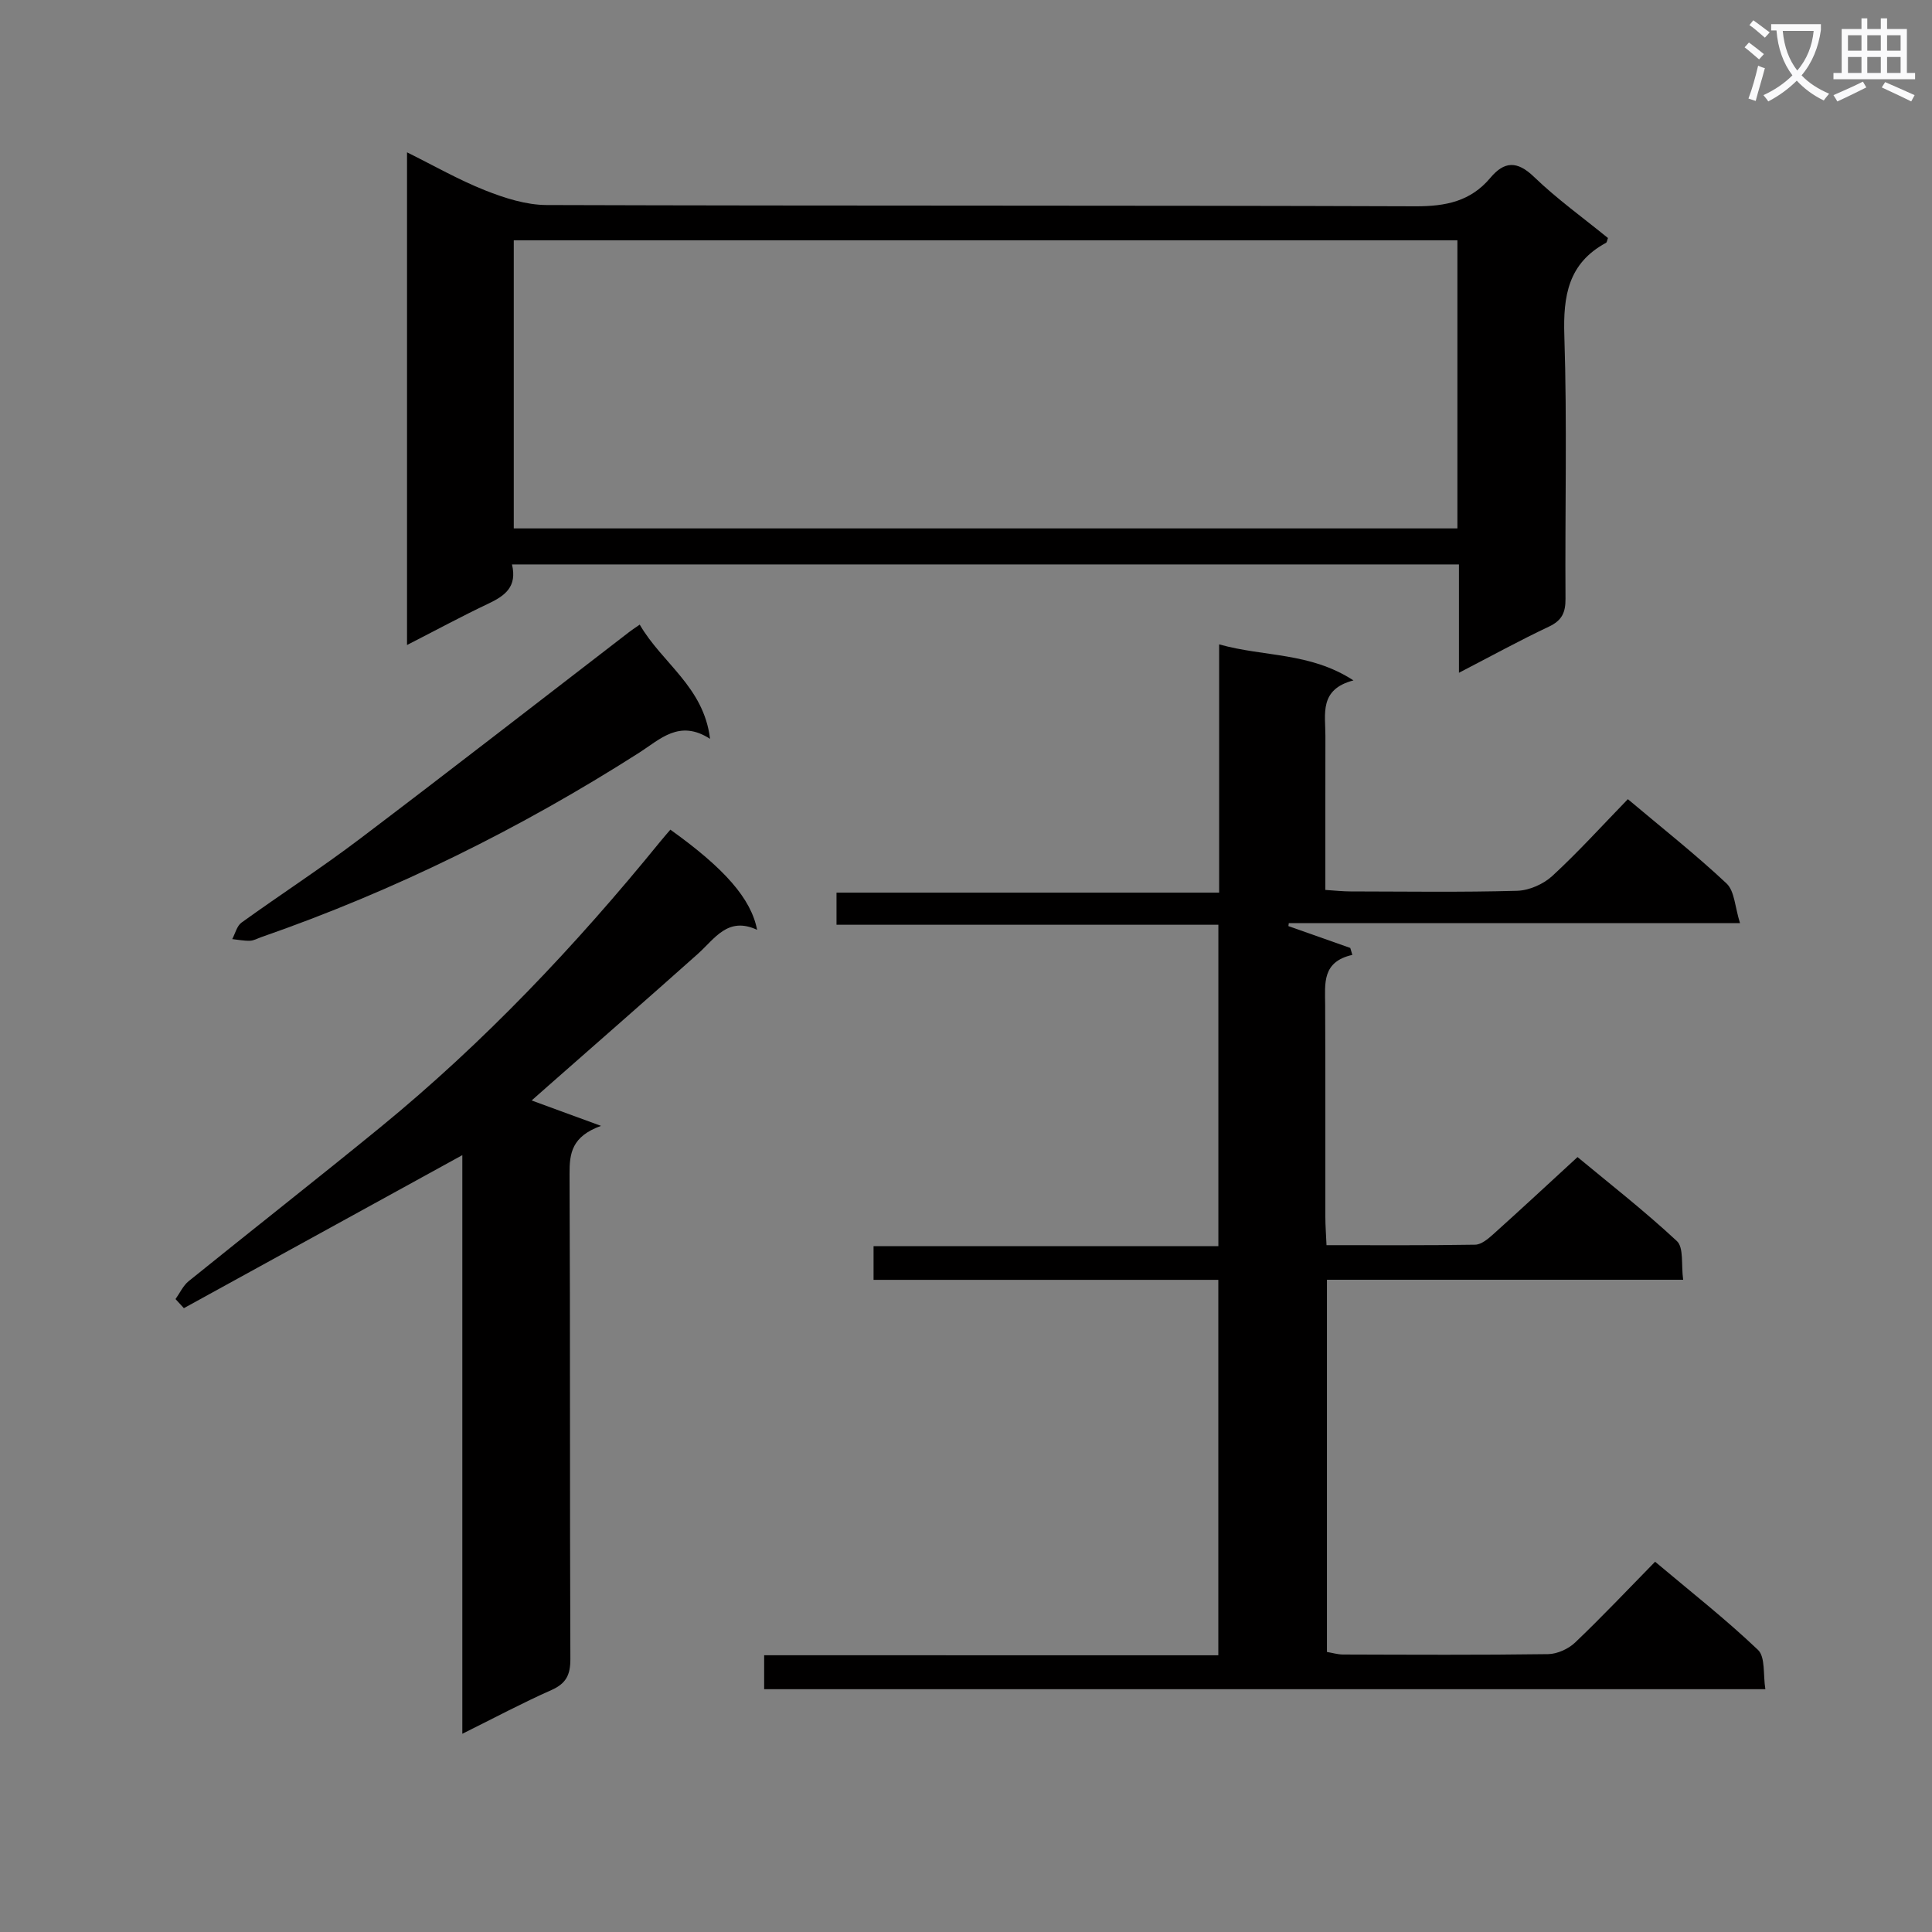 <svg enable-background="new 0 0 400 400" viewBox="0 0 400 400" xmlns="http://www.w3.org/2000/svg"><rect x="0" y="0" width="400" height="400" fill="#808080" stroke="none"/><path d="m362.1 8.8c1.1.8 2.1 1.6 3.1 2.4l-1 1.1c-1.3-1.1-2.3-2-3-2.5zm1.9 4.8c.5.2.9.4 1.4.5-.6 2.3-1.3 4.5-1.9 6.8l-1.5-.5c.8-2.1 1.4-4.3 2-6.8zm-1-9.4c1.3.9 2.4 1.8 3.4 2.5l-1 1.1c-1.4-1.2-2.4-2.1-3.2-2.6zm3.7 2.2v-1.4h10.3v1.2c-.5 3.6-1.8 6.8-4 9.4 1.5 1.6 3.4 2.8 5.7 3.8-.3.4-.7.8-1.1 1.4-2.3-1.1-4.1-2.5-5.6-4.1-1.6 1.6-3.6 3.1-5.9 4.3-.3-.5-.7-.9-1-1.3 2.4-1.1 4.4-2.5 6-4.1-1.9-2.5-3-5.6-3.3-9.3h-1.1zm8.8 0h-6.4c.3 3.3 1.3 6 3 8.2 2-2.3 3.1-5.1 3.4-8.2z" fill="#fafafb"/><path d="m385.3 3.8h1.3v2.2h2.8v-2.2h1.3v2.2h4.1v9.1h1.7v1.3h-16.9v-1.3h1.7v-9.1h4.1v-2.2zm.4 13.1.7 1.2c-1.8.9-3.8 1.9-6 2.9-.2-.4-.5-.8-.8-1.3 2.3-1 4.3-1.9 6.1-2.8zm-3.1-6.4h2.8v-3.2h-2.8zm0 4.6h2.8v-3.3h-2.8zm4-4.6h2.8v-3.2h-2.8zm0 4.6h2.8v-3.3h-2.8zm3.7 1.9c2.1.9 4.1 1.8 6.1 2.7l-.7 1.3c-2.2-1.1-4.2-2-6.1-2.9zm3.2-9.7h-2.8v3.2h2.8zm-2.8 7.8h2.8v-3.3h-2.8z" fill="#fafafb"/><g fill="#010000"><path d="m252.24 342.71c0-26.44 0-51.86 0-77.73-23.94 0-47.53 0-71.38 0 0-2.4 0-4.34 0-6.98h71.39c0-22.42 0-44.15 0-66.54-26.4 0-52.61 0-79.06 0 0-2.43 0-4.2 0-6.65h79.22c0-17.2 0-33.76 0-51.4 9.4 2.64 18.75 1.58 27.81 7.46-7.14 1.85-5.8 6.95-5.81 11.5-.02 10.47-.01 20.94-.01 31.88 2.02.13 3.61.31 5.21.31 11.5.02 23 .19 34.49-.13 2.49-.07 5.44-1.37 7.29-3.07 5.37-4.95 10.29-10.39 15.64-15.9 7.15 6.02 14.05 11.46 20.43 17.45 1.68 1.58 1.73 4.88 2.79 8.21-31.94 0-62.68 0-93.42 0-.03.21-.05.41-.08.62 4.27 1.51 8.54 3.01 12.81 4.52.14.48.29.96.43 1.44-6.32 1.42-5.65 5.93-5.63 10.29.07 14.66.02 29.32.04 43.99 0 1.79.15 3.58.24 5.82 10.54 0 20.67.07 30.79-.1 1.24-.02 2.62-1.17 3.66-2.1 5.7-5.12 11.31-10.33 17.52-16.04 6.27 5.21 13.7 11 20.57 17.39 1.46 1.36.87 4.91 1.3 8.01-24.92 0-49.17 0-73.75 0v77.06c1.11.18 2.21.52 3.3.53 14.16.04 28.33.12 42.49-.08 1.89-.03 4.19-1.07 5.58-2.39 5.54-5.28 10.8-10.85 16.57-16.74 7.33 6.17 14.62 11.89 21.3 18.25 1.56 1.49 1.04 5.15 1.53 8.14-69.52 0-138.26 0-207.29 0 0-2.21 0-4.29 0-7.03 31.25.01 62.46.01 94.03.01z"/><path d="m106 116.86c1.12 4.65-1.49 6.51-4.9 8.12-5.5 2.61-10.86 5.51-16.83 8.56 0-34.21 0-67.72 0-102 5.58 2.76 10.72 5.71 16.17 7.87 4.04 1.6 8.49 3.03 12.76 3.04 59.96.19 119.92.05 179.88.26 6.24.02 11.4-1.02 15.49-5.9 2.86-3.41 5.51-3.58 9.01-.21 4.77 4.6 10.21 8.5 15.33 12.68-.17.44-.2.89-.41 1-7.8 4.22-8.89 10.95-8.62 19.22.59 18.13.12 36.3.24 54.46.02 2.85-.73 4.5-3.42 5.77-6.1 2.88-12.03 6.14-18.64 9.56 0-7.83 0-14.91 0-22.43-65.39 0-130.38 0-196.06 0zm.37-67.1v59.64h195.37c0-20.05 0-39.67 0-59.64-65.22 0-130.25 0-195.37 0z"/><path d="m95.72 358.96c0-40.61 0-80.17 0-119.8-19.47 10.7-38.56 21.19-57.65 31.68-.58-.63-1.15-1.25-1.73-1.88.89-1.24 1.56-2.76 2.7-3.69 13.2-10.67 26.57-21.14 39.71-31.88 21.46-17.56 40.42-37.6 57.89-59.08.71-.87 1.45-1.71 2.15-2.54 11.18 8 16.72 14.27 17.96 20.74-6.08-2.83-8.75 1.84-12.28 4.99-10.3 9.19-20.7 18.27-31.06 27.39-1.09.96-2.18 1.92-3.34 2.95 4.48 1.64 8.68 3.18 14.36 5.26-6.04 2.19-6.53 5.65-6.51 9.91.15 33.48.03 66.96.17 100.45.01 3.3-.87 5.09-3.93 6.45-5.9 2.61-11.61 5.66-18.44 9.05z"/><path d="m132.45 129.32c4.64 8.02 13.24 12.84 14.56 23.65-6.37-4.11-10.33.1-14.71 2.89-24.61 15.7-50.61 28.56-78.2 38.16-.78.27-1.56.73-2.35.75-1.22.04-2.45-.21-3.67-.34.63-1.16.96-2.73 1.93-3.42 8.1-5.84 16.5-11.28 24.46-17.31 18.7-14.15 37.21-28.55 55.8-42.85.49-.39 1.03-.73 2.18-1.53z"/></g></svg>